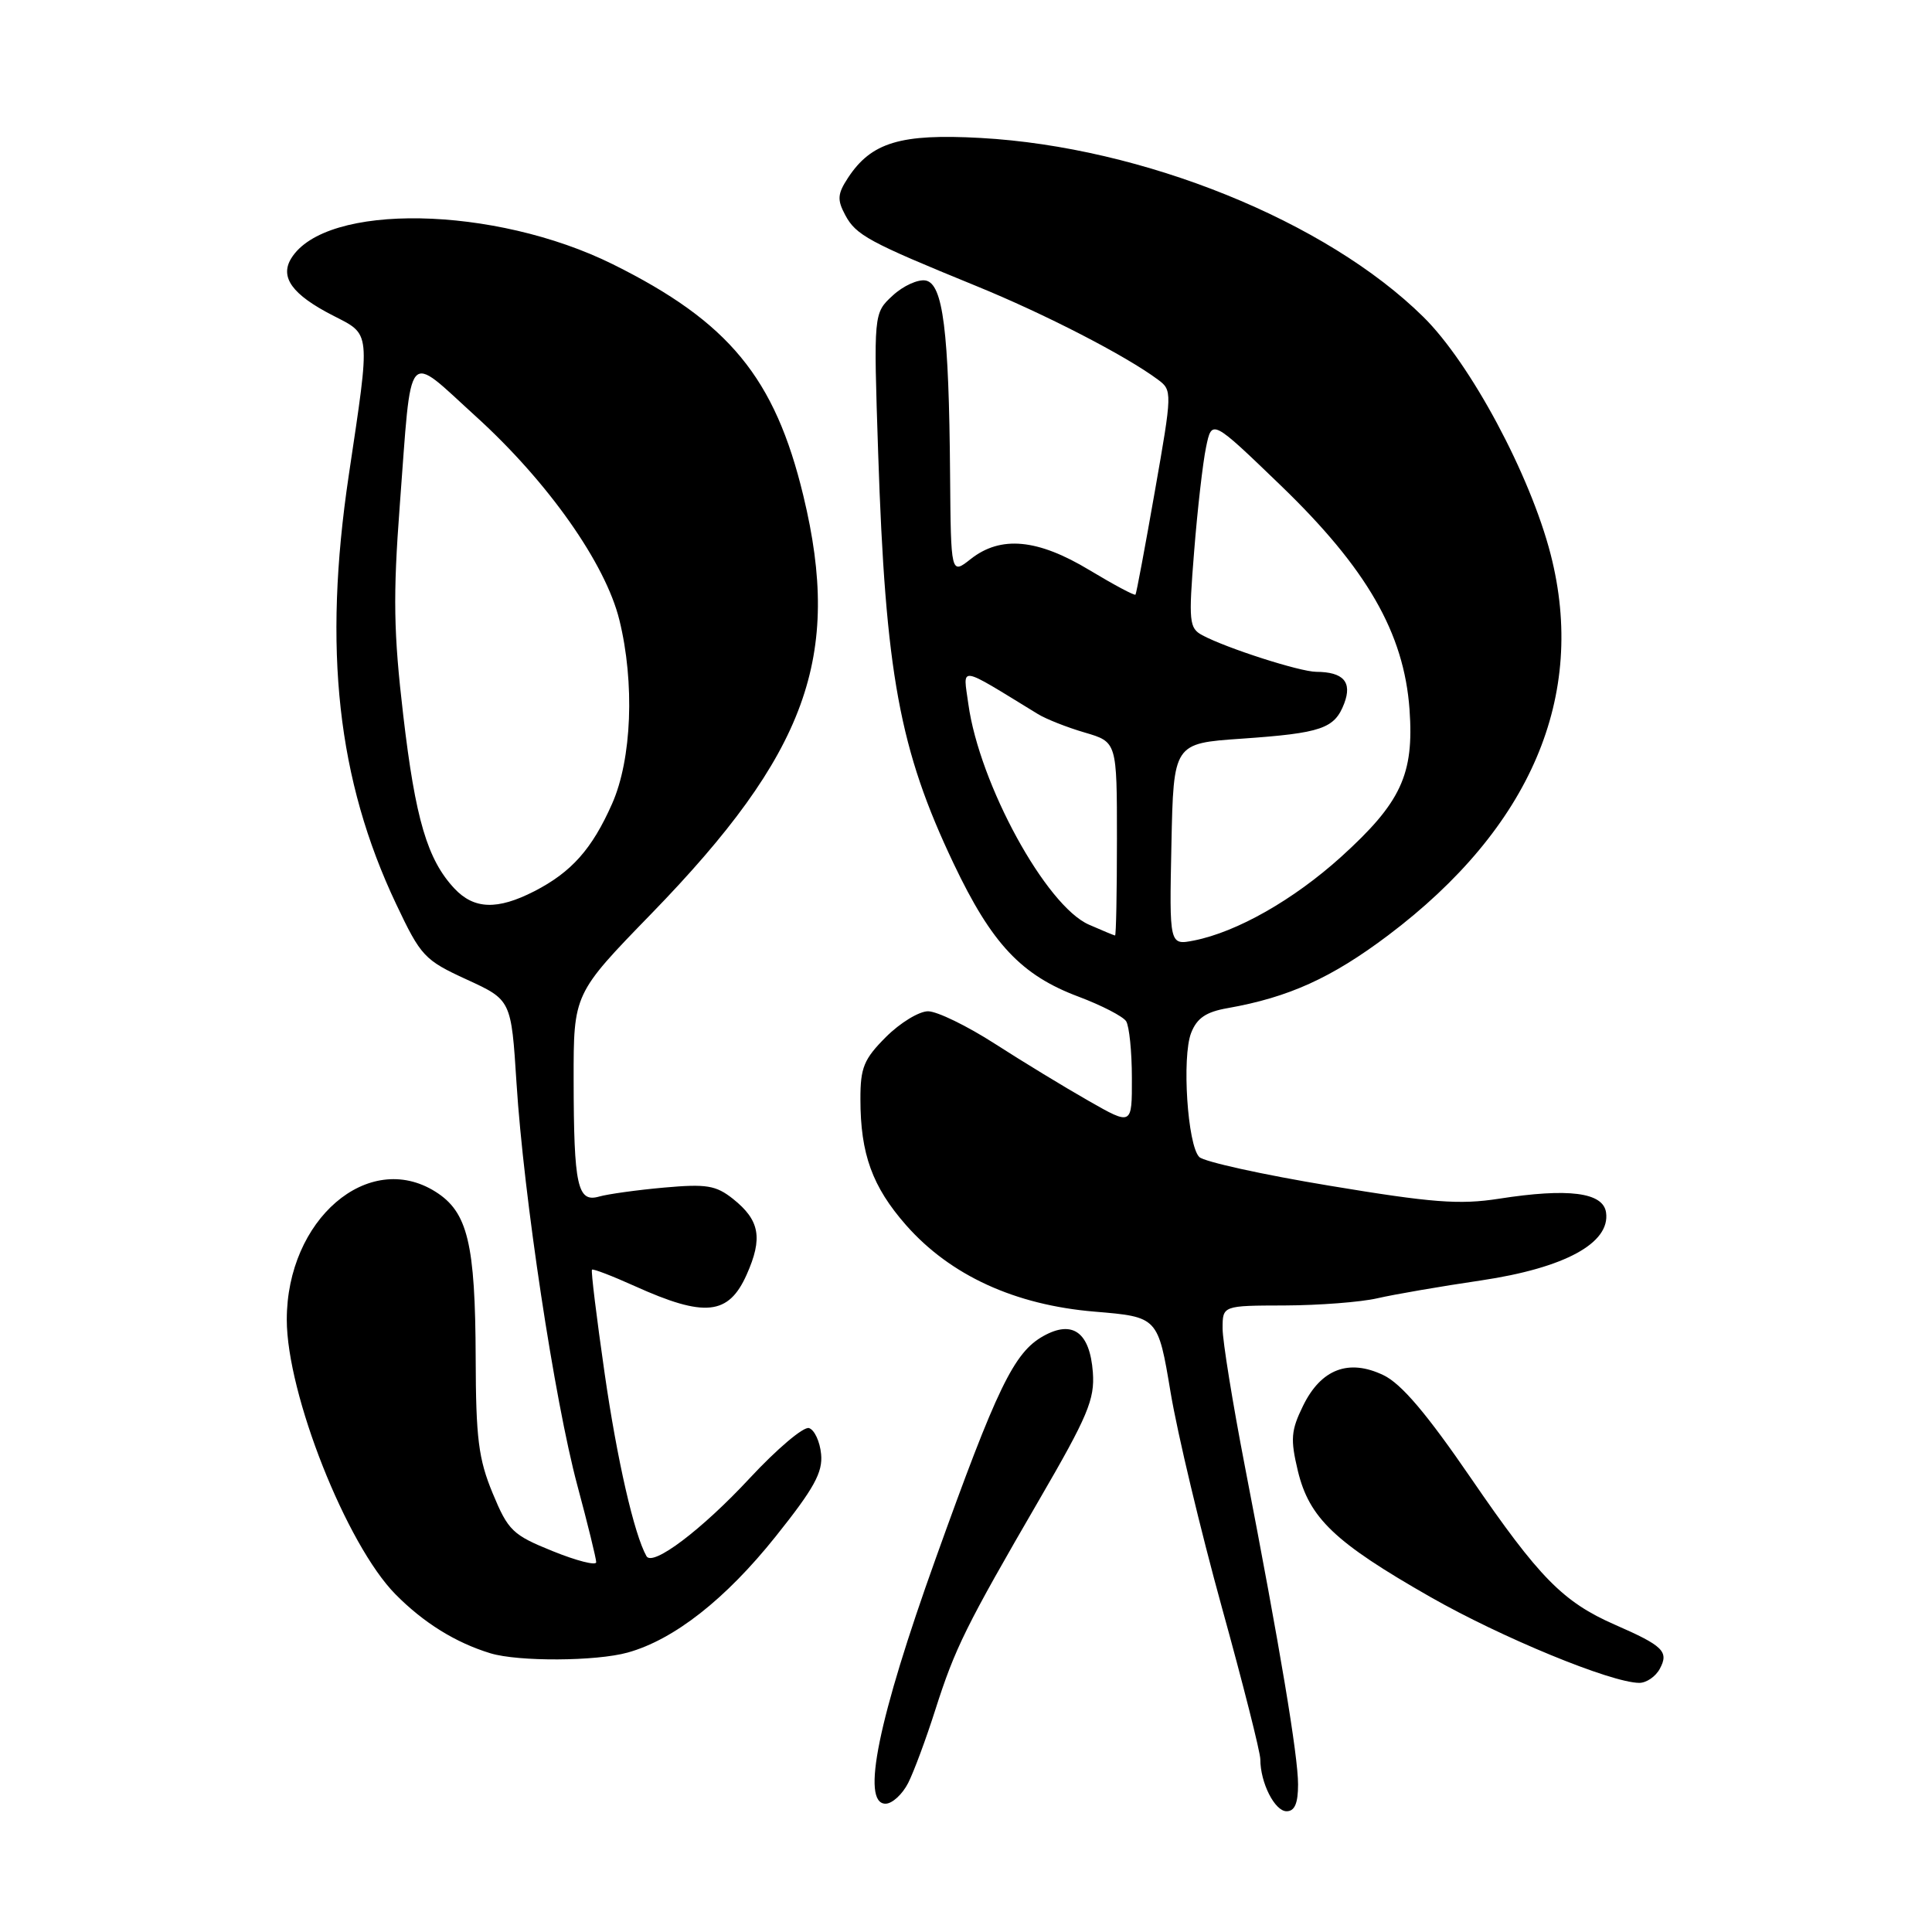 <?xml version="1.0" encoding="UTF-8" standalone="no"?>
<!DOCTYPE svg PUBLIC "-//W3C//DTD SVG 1.1//EN" "http://www.w3.org/Graphics/SVG/1.1/DTD/svg11.dtd" >
<svg xmlns="http://www.w3.org/2000/svg" xmlns:xlink="http://www.w3.org/1999/xlink" version="1.1" viewBox="0 0 256 256">
 <g >
 <path fill="currentColor"
d=" M 172.00 236.45 C 172.00 232.64 169.65 218.57 164.95 194.28 C 163.33 185.90 162.00 177.69 162.00 176.03 C 162.00 173.00 162.00 173.00 170.25 172.98 C 174.79 172.96 180.30 172.54 182.50 172.03 C 184.70 171.52 190.90 170.45 196.27 169.66 C 207.33 168.01 213.39 164.72 212.81 160.66 C 212.43 157.99 207.83 157.40 198.60 158.84 C 193.39 159.65 189.74 159.37 176.21 157.12 C 167.31 155.65 159.53 153.93 158.91 153.31 C 157.35 151.75 156.59 140.07 157.83 136.87 C 158.60 134.90 159.80 134.08 162.68 133.58 C 170.77 132.15 176.44 129.58 183.93 123.94 C 202.84 109.69 210.29 92.22 205.47 73.46 C 202.76 62.92 194.84 48.14 188.61 42.00 C 175.73 29.29 151.47 19.48 129.94 18.28 C 119.33 17.69 115.45 18.86 112.36 23.57 C 110.97 25.70 110.91 26.46 112.00 28.50 C 113.42 31.16 115.12 32.08 129.32 37.88 C 138.49 41.62 149.16 47.12 153.43 50.30 C 155.34 51.72 155.34 51.93 153.02 65.12 C 151.73 72.48 150.58 78.63 150.46 78.79 C 150.34 78.96 147.60 77.49 144.37 75.55 C 137.50 71.40 132.61 70.94 128.63 74.07 C 126.00 76.15 126.00 76.15 125.89 62.82 C 125.74 43.82 124.95 37.61 122.66 37.17 C 121.65 36.98 119.68 37.87 118.29 39.16 C 115.75 41.50 115.75 41.50 116.36 60.00 C 117.33 89.29 119.18 99.33 126.37 114.45 C 131.42 125.07 135.33 129.23 142.93 132.07 C 145.98 133.22 148.81 134.68 149.22 135.32 C 149.63 135.97 149.98 139.35 149.98 142.82 C 150.00 149.15 150.00 149.15 144.25 145.87 C 141.09 144.07 135.50 140.67 131.82 138.30 C 128.15 135.94 124.17 134.00 122.97 134.00 C 121.78 134.00 119.27 135.53 117.40 137.40 C 114.47 140.33 114.00 141.46 114.01 145.65 C 114.01 152.92 115.59 157.25 120.06 162.34 C 125.93 169.00 134.48 172.92 145.05 173.80 C 153.44 174.50 153.44 174.50 155.11 184.50 C 156.03 190.00 159.09 202.80 161.89 212.94 C 164.70 223.09 167.00 232.17 167.00 233.13 C 167.00 236.22 168.91 240.00 170.48 240.00 C 171.55 240.00 172.00 238.96 172.00 236.45 Z  M 120.34 236.25 C 121.10 234.74 122.72 230.38 123.93 226.57 C 126.56 218.34 127.97 215.49 137.70 198.73 C 144.15 187.63 145.07 185.43 144.81 181.84 C 144.41 176.53 142.13 174.86 138.24 177.04 C 134.35 179.22 132.11 183.85 123.99 206.50 C 116.35 227.79 114.06 239.00 117.34 239.00 C 118.22 239.00 119.57 237.76 120.34 236.25 Z  M 219.94 221.11 C 221.16 218.84 220.38 218.08 214.00 215.29 C 207.11 212.27 203.96 209.07 194.94 195.91 C 189.04 187.30 185.67 183.33 183.30 182.21 C 178.70 180.01 175.04 181.41 172.66 186.28 C 171.06 189.55 170.97 190.69 171.97 194.89 C 173.48 201.15 176.85 204.37 189.50 211.59 C 198.96 216.99 213.46 222.96 217.21 222.99 C 218.16 222.99 219.39 222.15 219.94 221.11 Z  M 83.18 218.97 C 89.31 217.26 96.13 211.92 102.78 203.59 C 107.88 197.21 109.04 195.09 108.80 192.67 C 108.64 191.01 107.92 189.46 107.20 189.23 C 106.49 188.99 102.96 191.98 99.35 195.86 C 93.00 202.70 86.47 207.63 85.66 206.20 C 84.03 203.31 81.76 193.40 80.12 182.00 C 79.05 174.57 78.29 168.38 78.44 168.24 C 78.58 168.09 81.13 169.07 84.10 170.41 C 93.38 174.60 96.53 174.28 98.93 168.91 C 101.10 164.05 100.68 161.69 97.13 158.86 C 94.86 157.06 93.62 156.86 88.00 157.36 C 84.42 157.68 80.55 158.22 79.39 158.55 C 76.52 159.38 76.03 157.15 76.01 143.09 C 76.00 131.68 76.00 131.68 86.29 121.09 C 106.94 99.83 111.60 87.03 106.45 65.70 C 102.68 50.05 96.60 42.66 81.21 35.02 C 65.52 27.24 43.11 26.83 38.58 34.25 C 37.06 36.74 38.73 39.04 44.06 41.78 C 49.20 44.42 49.11 43.55 46.21 63.00 C 42.78 86.02 44.70 103.35 52.49 119.79 C 55.77 126.72 56.24 127.22 61.84 129.79 C 67.74 132.50 67.74 132.50 68.44 143.50 C 69.39 158.52 73.47 185.52 76.50 196.82 C 77.88 201.95 79.00 206.53 79.00 207.00 C 79.00 207.48 76.41 206.82 73.25 205.54 C 67.92 203.39 67.34 202.83 65.28 197.86 C 63.40 193.32 63.06 190.58 63.03 180.00 C 62.98 164.74 61.98 160.59 57.69 157.90 C 48.79 152.31 38.00 161.61 38.00 174.86 C 38.00 184.69 45.90 204.66 52.40 211.25 C 56.12 215.02 60.36 217.66 64.99 219.07 C 68.70 220.19 78.97 220.14 83.18 218.97 Z  M 155.22 111.88 C 155.50 98.50 155.50 98.50 164.50 97.88 C 175.14 97.14 176.84 96.55 178.12 93.20 C 179.19 90.37 178.01 89.04 174.41 89.02 C 172.21 89.00 162.53 85.89 159.31 84.17 C 157.57 83.23 157.48 82.39 158.23 73.06 C 158.67 67.51 159.38 61.30 159.81 59.25 C 160.58 55.53 160.58 55.53 169.69 64.31 C 181.13 75.34 186.04 83.88 186.77 94.01 C 187.38 102.62 185.66 106.33 177.68 113.56 C 171.40 119.23 163.91 123.49 158.22 124.62 C 154.94 125.26 154.94 125.26 155.22 111.88 Z  M 144.31 122.53 C 138.61 120.06 129.77 103.88 128.31 93.28 C 127.61 88.17 126.79 88.05 137.50 94.60 C 138.60 95.28 141.41 96.39 143.75 97.07 C 148.00 98.32 148.00 98.32 148.00 111.16 C 148.00 118.22 147.89 123.98 147.75 123.96 C 147.61 123.94 146.06 123.30 144.31 122.53 Z  M 60.22 117.74 C 56.63 113.91 55.04 108.55 53.43 94.76 C 52.15 83.82 52.07 78.97 52.97 67.00 C 54.59 45.57 53.66 46.65 63.09 55.21 C 72.62 63.87 80.23 74.66 82.07 82.15 C 84.12 90.46 83.72 100.61 81.11 106.49 C 78.45 112.51 75.72 115.57 70.79 118.10 C 65.90 120.60 62.82 120.50 60.22 117.74 Z "/>
</g>
</svg>